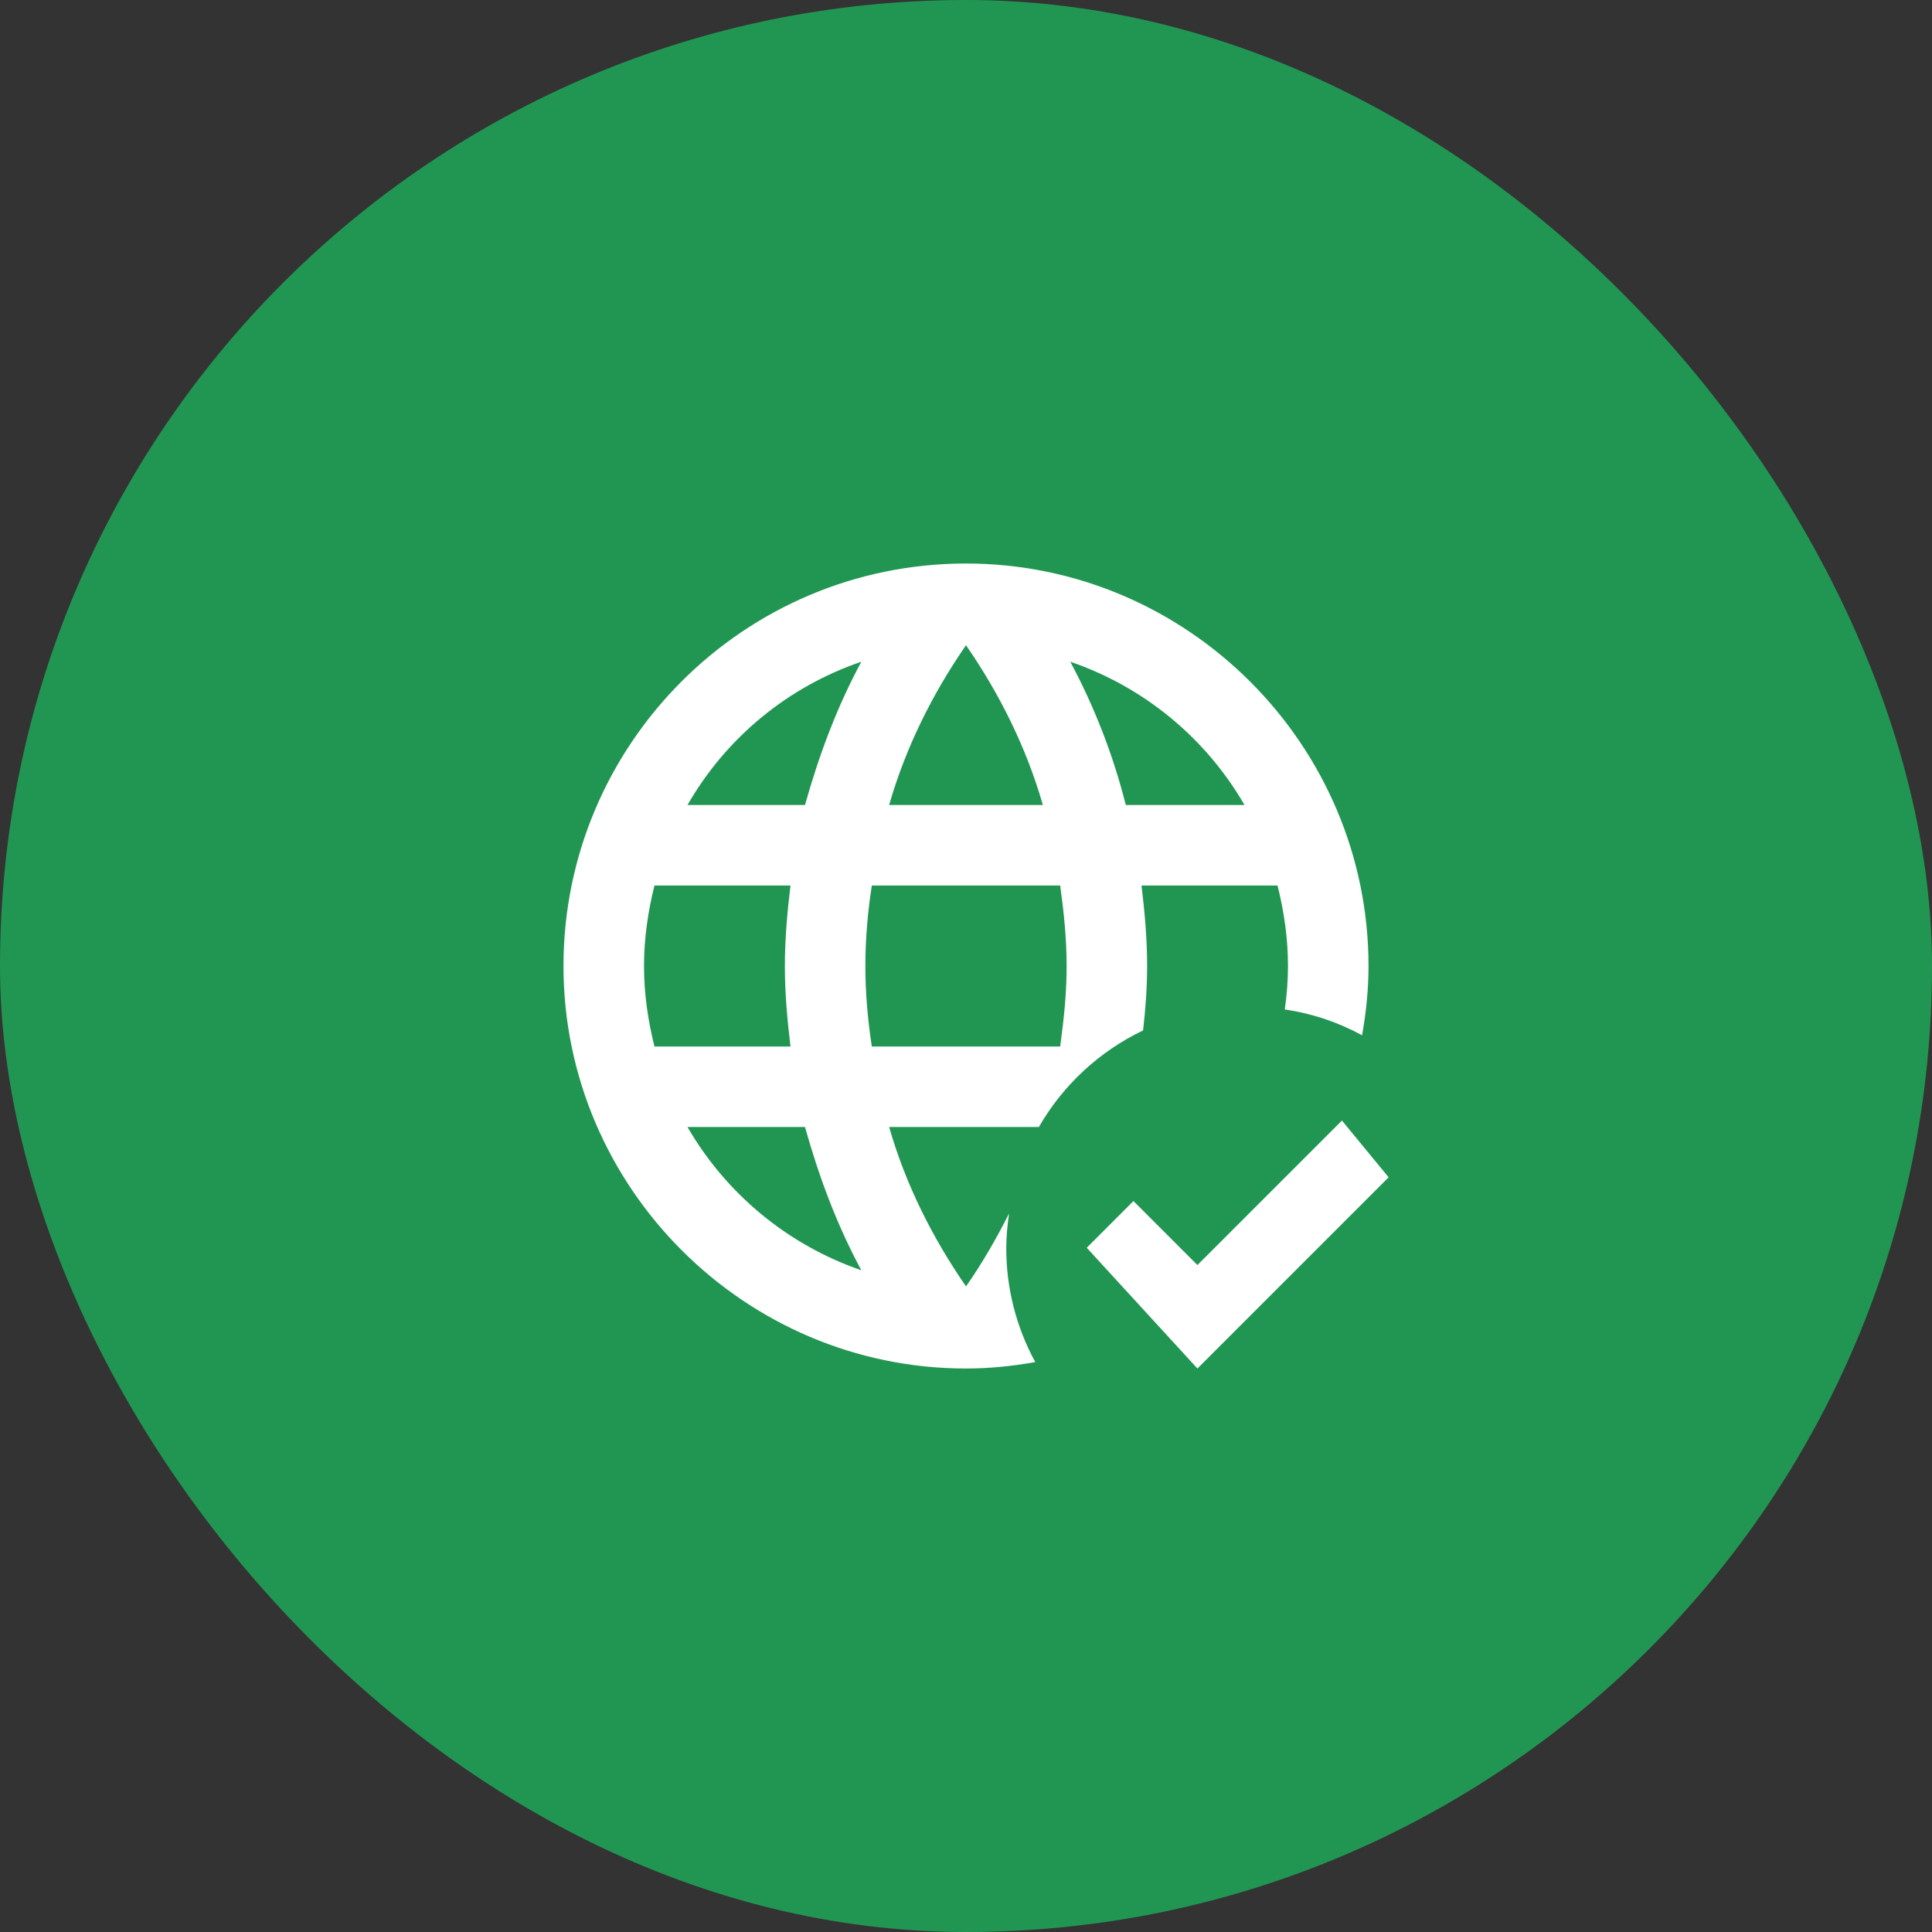 <svg width="80" height="80" viewBox="0 0 80 80" fill="none" xmlns="http://www.w3.org/2000/svg">
<rect x="0" y="0" width="80" height="80" fill="#333333" stroke="none"/>
<rect width="80" height="80" rx="40" fill="#219653"/>
<path d="M47.5 40C47.5 38.867 47.4 37.767 47.267 36.667H52.9C53.167 37.733 53.333 38.85 53.333 40C53.333 40.617 53.283 41.217 53.2 41.8C54.35 41.967 55.417 42.334 56.4 42.867C56.567 41.934 56.667 40.983 56.667 40C56.667 30.834 49.167 23.334 40 23.334C30.783 23.334 23.333 30.834 23.333 40C23.333 49.167 30.833 56.667 40 56.667C40.983 56.667 41.933 56.567 42.867 56.4C42.075 54.948 41.662 53.32 41.667 51.667C41.667 51.184 41.717 50.717 41.783 50.25C41.25 51.3 40.667 52.317 40 53.267C38.617 51.267 37.5 49.05 36.817 46.667H43.017C44.018 44.927 45.523 43.533 47.333 42.667C47.433 41.783 47.5 40.9 47.5 40ZM40 26.717C41.383 28.717 42.5 30.95 43.183 33.334H36.817C37.5 30.95 38.617 28.717 40 26.717ZM27.1 43.334C26.833 42.267 26.667 41.15 26.667 40C26.667 38.85 26.833 37.733 27.1 36.667H32.733C32.6 37.767 32.5 38.867 32.5 40C32.5 41.133 32.6 42.233 32.733 43.334H27.1ZM28.467 46.667H33.333C33.917 48.75 34.667 50.75 35.667 52.6C32.631 51.553 30.075 49.446 28.467 46.667ZM33.333 33.334H28.467C30.065 30.546 32.625 28.436 35.667 27.4C34.667 29.25 33.917 31.25 33.333 33.334ZM43.9 43.334H36.1C35.933 42.233 35.833 41.133 35.833 40C35.833 38.867 35.933 37.75 36.1 36.667H43.9C44.05 37.75 44.167 38.867 44.167 40C44.167 41.133 44.05 42.233 43.9 43.334ZM44.317 27.4C47.383 28.45 49.933 30.567 51.533 33.334H46.617C46.095 31.269 45.323 29.277 44.317 27.4ZM57.5 48.75L49.583 56.667L45 51.667L46.933 49.733L49.583 52.383L55.567 46.4L57.5 48.75Z" fill="white"/>
</svg>
